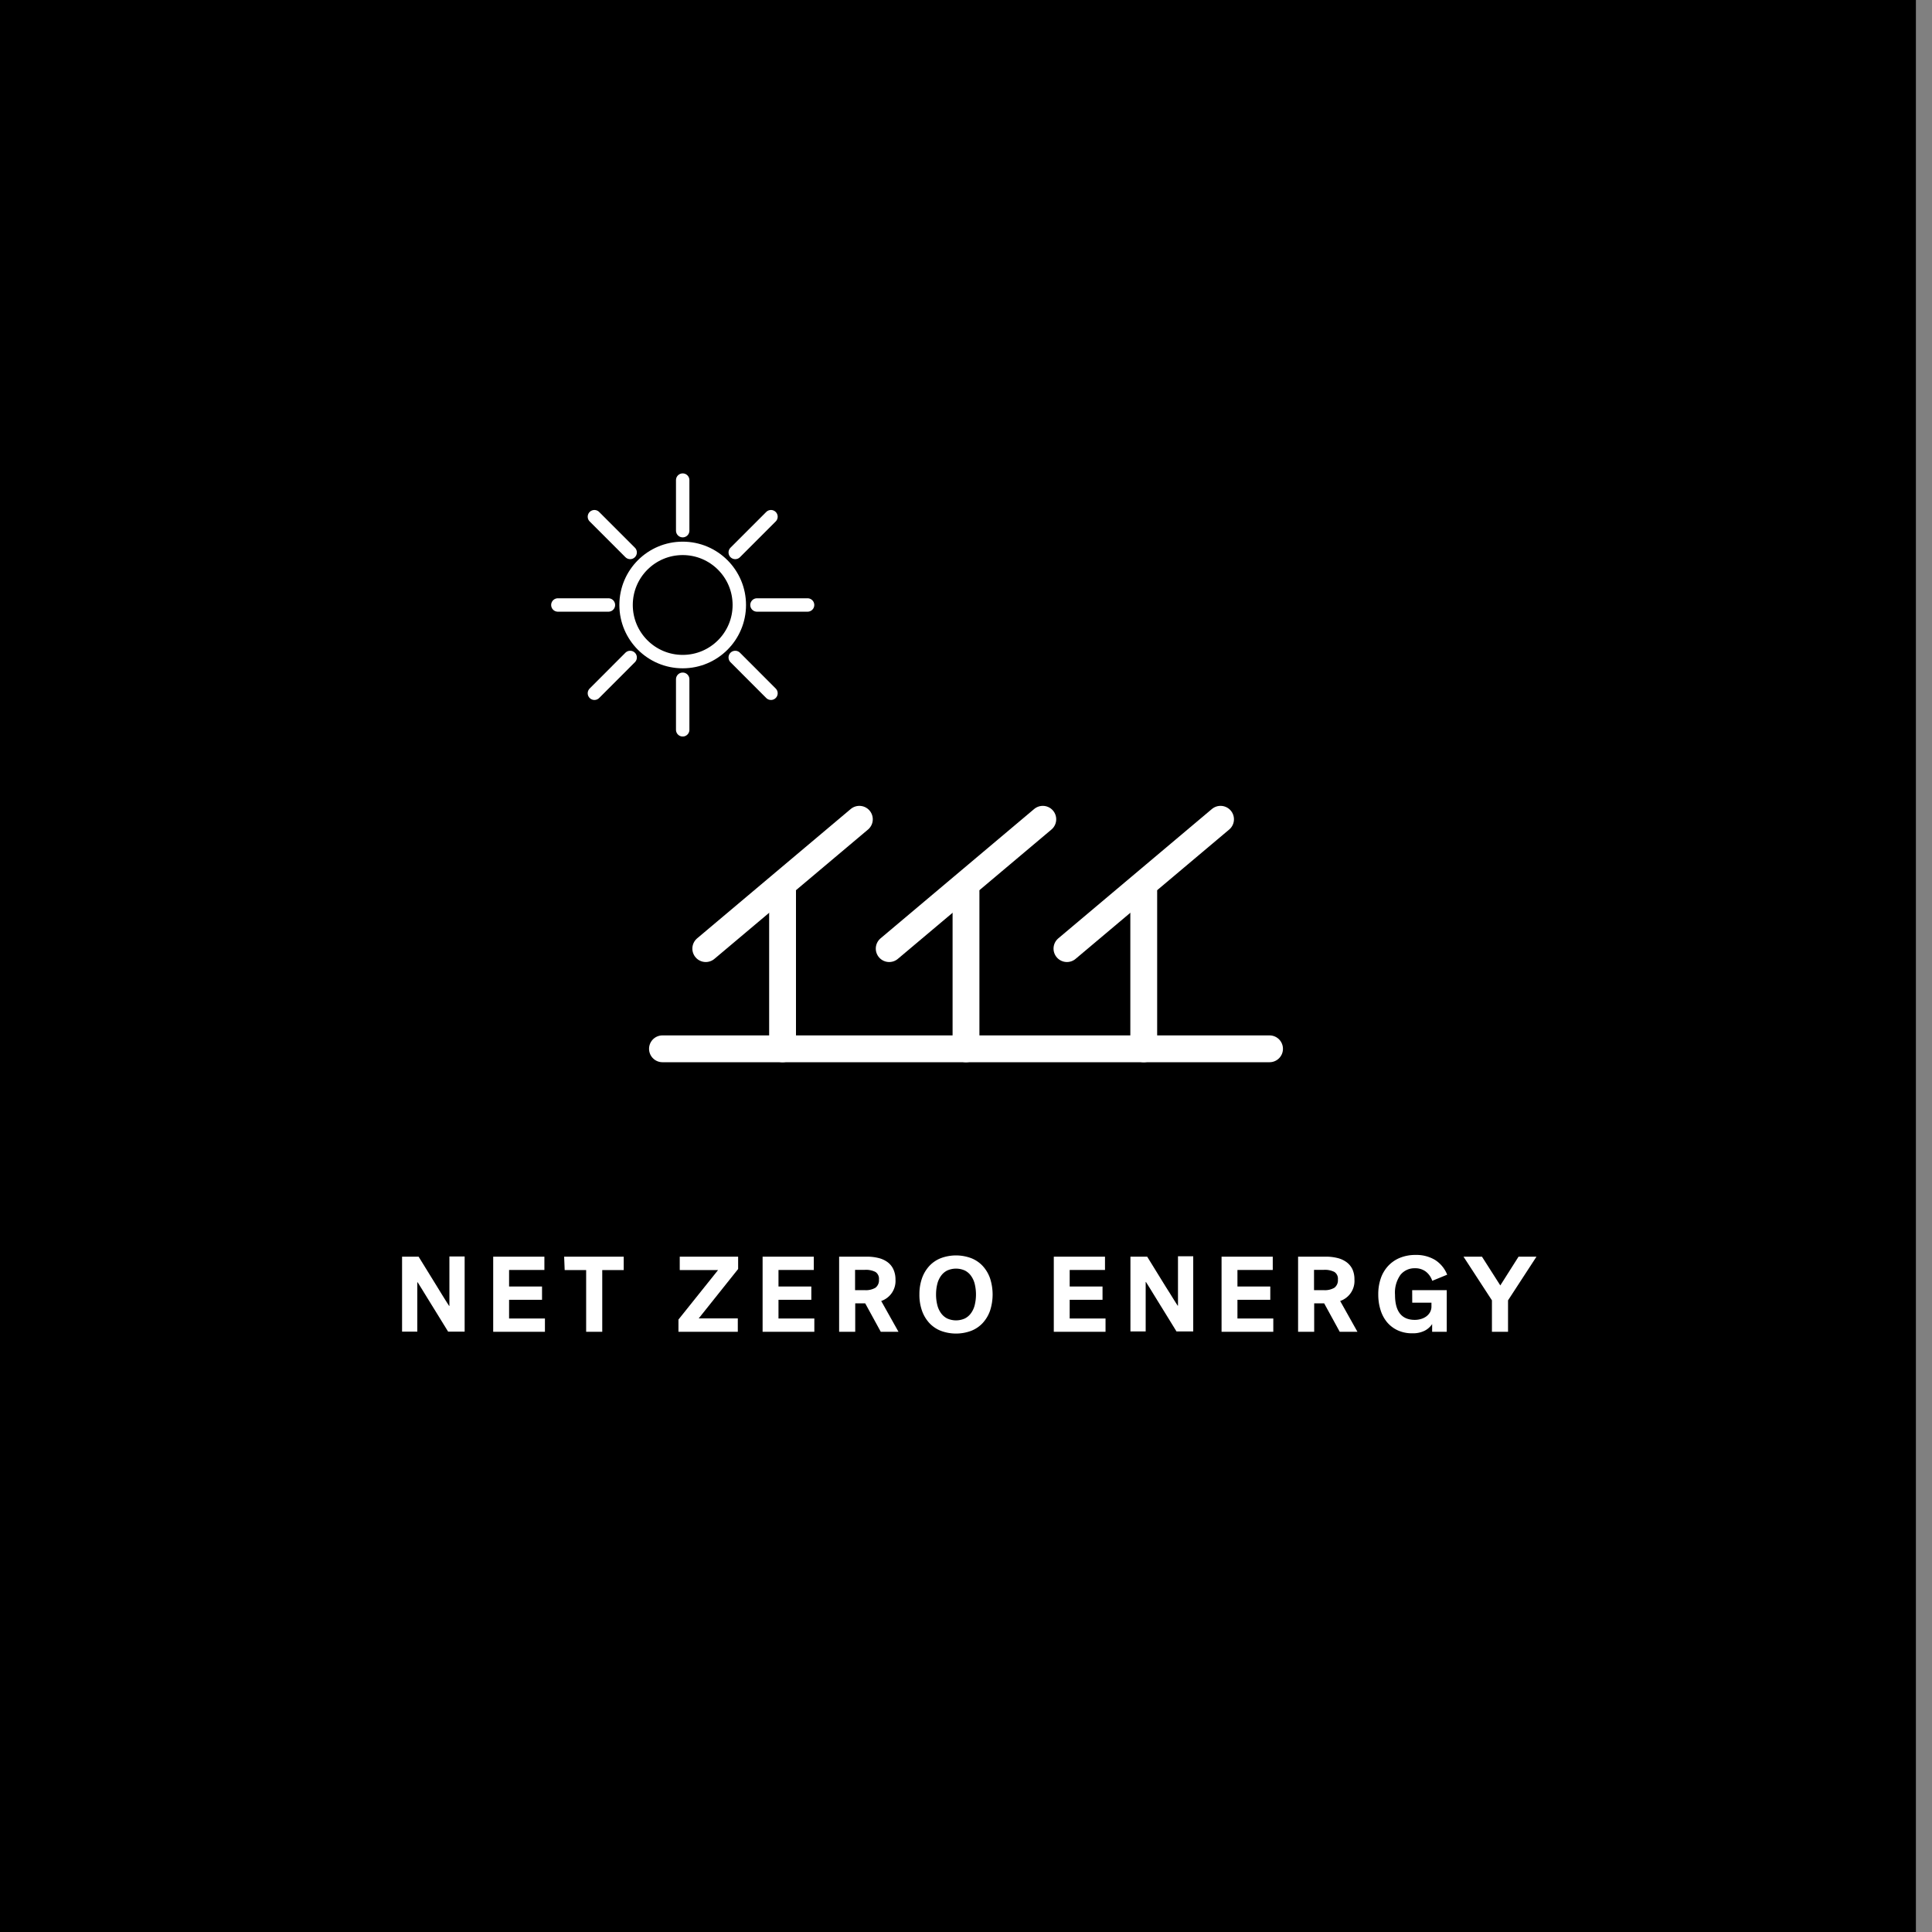 <svg xmlns="http://www.w3.org/2000/svg" viewBox="0 0 360 360"><rect x="0" y="0" width="360" height="360" fill="#808080" stroke="none"/><defs><style>.cls-1{fill:#fff;}.cls-2,.cls-3,.cls-4{fill:none;stroke:#fff;stroke-miterlimit:10;}.cls-2,.cls-4{stroke-linecap:round;}.cls-2{stroke-width:5px;}.cls-3,.cls-4{stroke-width:2.5px;}</style></defs><title>CARD</title><g id="Layer_6" data-name="Layer 6"><rect x="-3" width="360" height="360"/></g><g id="LINE_ONE" data-name="LINE ONE"><path class="cls-1" d="M74.92,234.16H78l2.32,3.76,1.08,1.75.84,1.37.8,1.29.64,1h.06v-9.2h2.84v14H83.5l-2.28-3.7-1.07-1.73c-.29-.46-.57-.92-.85-1.38L78.49,240c-.26-.42-.48-.78-.67-1.07h-.06v9.2H74.92Z"/><path class="cls-1" d="M91.9,248.16v-14h9.54v2.48H94.86v3.08H101v2.48H94.86v3.48h6.68v2.48Z"/><path class="cls-1" d="M105.12,234.16h11.1v2.5h-4v11.5h-3v-11.5h-4Z"/><path class="cls-1" d="M126.66,234.16h10.88v2.3l-7.34,9.2h7.28v2.5H126.42v-2.28l7.38-9.22h-7.14Z"/><path class="cls-1" d="M142.1,248.16v-14h9.54v2.48h-6.58v3.08h6.12v2.48h-6.12v3.48h6.68v2.48Z"/><path class="cls-1" d="M166.86,238.42a3.94,3.94,0,0,1-2.66,4l3.22,5.74h-3.3l-2.9-5.3h-1.86v5.3h-3v-14h5.12a8.89,8.89,0,0,1,2.21.25,4.78,4.78,0,0,1,1.69.77,3.46,3.46,0,0,1,1.08,1.32A4.47,4.47,0,0,1,166.86,238.42Zm-3.08,0a1.51,1.51,0,0,0-.65-1.41,3.91,3.91,0,0,0-2-.39h-1.8v3.78h1.8a3.48,3.48,0,0,0,2-.45A1.74,1.74,0,0,0,163.78,238.44Z"/><path class="cls-1" d="M171.32,241.16a8.83,8.83,0,0,1,.49-3,6.64,6.64,0,0,1,1.38-2.29,5.82,5.82,0,0,1,2.15-1.44,8.09,8.09,0,0,1,5.6,0,5.82,5.82,0,0,1,2.15,1.44,6.64,6.64,0,0,1,1.38,2.29,9.74,9.74,0,0,1,0,6.1,6.64,6.64,0,0,1-1.38,2.29,5.82,5.82,0,0,1-2.15,1.44,8.09,8.09,0,0,1-5.6,0,5.82,5.82,0,0,1-2.15-1.44,6.64,6.64,0,0,1-1.38-2.29A8.83,8.83,0,0,1,171.32,241.16Zm3.1,0a7.9,7.9,0,0,0,.23,2,4.33,4.33,0,0,0,.69,1.52,3.14,3.14,0,0,0,1.16,1,4,4,0,0,0,3.28,0,3.14,3.14,0,0,0,1.16-1,4.33,4.33,0,0,0,.69-1.52,8.38,8.38,0,0,0,0-3.9,4.33,4.33,0,0,0-.69-1.52,3.14,3.14,0,0,0-1.16-1,4,4,0,0,0-3.28,0,3.14,3.14,0,0,0-1.16,1,4.33,4.33,0,0,0-.69,1.52A7.9,7.9,0,0,0,174.42,241.16Z"/><path class="cls-1" d="M196.36,248.16v-14h9.54v2.48h-6.58v3.08h6.12v2.48h-6.12v3.48H206v2.48Z"/><path class="cls-1" d="M210.64,234.16h3.12l2.32,3.76,1.08,1.75L218,241l.8,1.29.64,1h.06v-9.2h2.84v14h-3.12l-2.28-3.7-1.07-1.73c-.29-.46-.57-.92-.85-1.38l-.81-1.32c-.26-.42-.48-.78-.67-1.07h-.06v9.2h-2.84Z"/><path class="cls-1" d="M227.62,248.16v-14h9.54v2.48h-6.58v3.08h6.12v2.48h-6.12v3.48h6.68v2.48Z"/><path class="cls-1" d="M252.38,238.42a3.94,3.94,0,0,1-2.66,4l3.22,5.74h-3.3l-2.9-5.3h-1.86v5.3h-3v-14H247a8.89,8.89,0,0,1,2.21.25,4.78,4.78,0,0,1,1.69.77A3.56,3.56,0,0,1,252,236.5,4.47,4.47,0,0,1,252.38,238.42Zm-3.08,0a1.51,1.51,0,0,0-.65-1.41,3.91,3.91,0,0,0-2-.39h-1.8v3.78h1.8a3.48,3.48,0,0,0,2-.45A1.74,1.74,0,0,0,249.3,238.44Z"/><path class="cls-1" d="M263.14,240.4h6.44v7.76h-2.72v-1.44a3.69,3.69,0,0,1-1.36,1.22,4.83,4.83,0,0,1-2.34.5,6.29,6.29,0,0,1-2.75-.57,5.72,5.72,0,0,1-2-1.55,6.7,6.7,0,0,1-1.19-2.3,9.56,9.56,0,0,1-.4-2.82,9,9,0,0,1,.47-3,6.53,6.53,0,0,1,1.37-2.31,6.18,6.18,0,0,1,2.19-1.51,7.54,7.54,0,0,1,2.93-.54,6.74,6.74,0,0,1,3.62.93,5.74,5.74,0,0,1,2.26,2.75l-2.78,1.14a3.59,3.59,0,0,0-1.22-1.73,3.24,3.24,0,0,0-2-.61,3.35,3.35,0,0,0-2.72,1.25,5.72,5.72,0,0,0-1,3.69q0,4.68,3.7,4.68a4,4,0,0,0,1.08-.15,3.2,3.2,0,0,0,1-.46,2.51,2.51,0,0,0,.73-.79,2.24,2.24,0,0,0,.28-1.16v-.64h-3.58Z"/><path class="cls-1" d="M278,242.3l-5.3-8.14h3.44l3.42,5.36,3.4-5.36h3.34L281,242.3v5.86h-3Z"/></g><g id="ICON"><line class="cls-2" x1="123.44" y1="195.43" x2="236.56" y2="195.43"/><line class="cls-2" x1="145.82" y1="195.43" x2="145.82" y2="166.09"/><line class="cls-2" x1="131.51" y1="176.76" x2="160.13" y2="152.66"/><line class="cls-2" x1="180" y1="195.43" x2="180" y2="166.09"/><line class="cls-2" x1="165.69" y1="176.76" x2="194.31" y2="152.66"/><line class="cls-2" x1="213.12" y1="195.43" x2="213.12" y2="166.09"/><line class="cls-2" x1="198.81" y1="176.76" x2="227.43" y2="152.66"/><circle class="cls-3" cx="127.21" cy="112.73" r="10.55"/><line class="cls-4" x1="127.21" y1="98.88" x2="127.21" y2="89.46"/><line class="cls-4" x1="127.21" y1="135.99" x2="127.21" y2="126.57"/><line class="cls-4" x1="141.05" y1="112.73" x2="150.48" y2="112.73"/><line class="cls-4" x1="103.95" y1="112.73" x2="113.37" y2="112.73"/><line class="cls-4" x1="137" y1="102.94" x2="143.66" y2="96.28"/><line class="cls-4" x1="110.76" y1="129.18" x2="117.42" y2="122.51"/><line class="cls-4" x1="137" y1="122.51" x2="143.66" y2="129.18"/><line class="cls-4" x1="110.76" y1="96.28" x2="117.42" y2="102.94"/></g></svg>